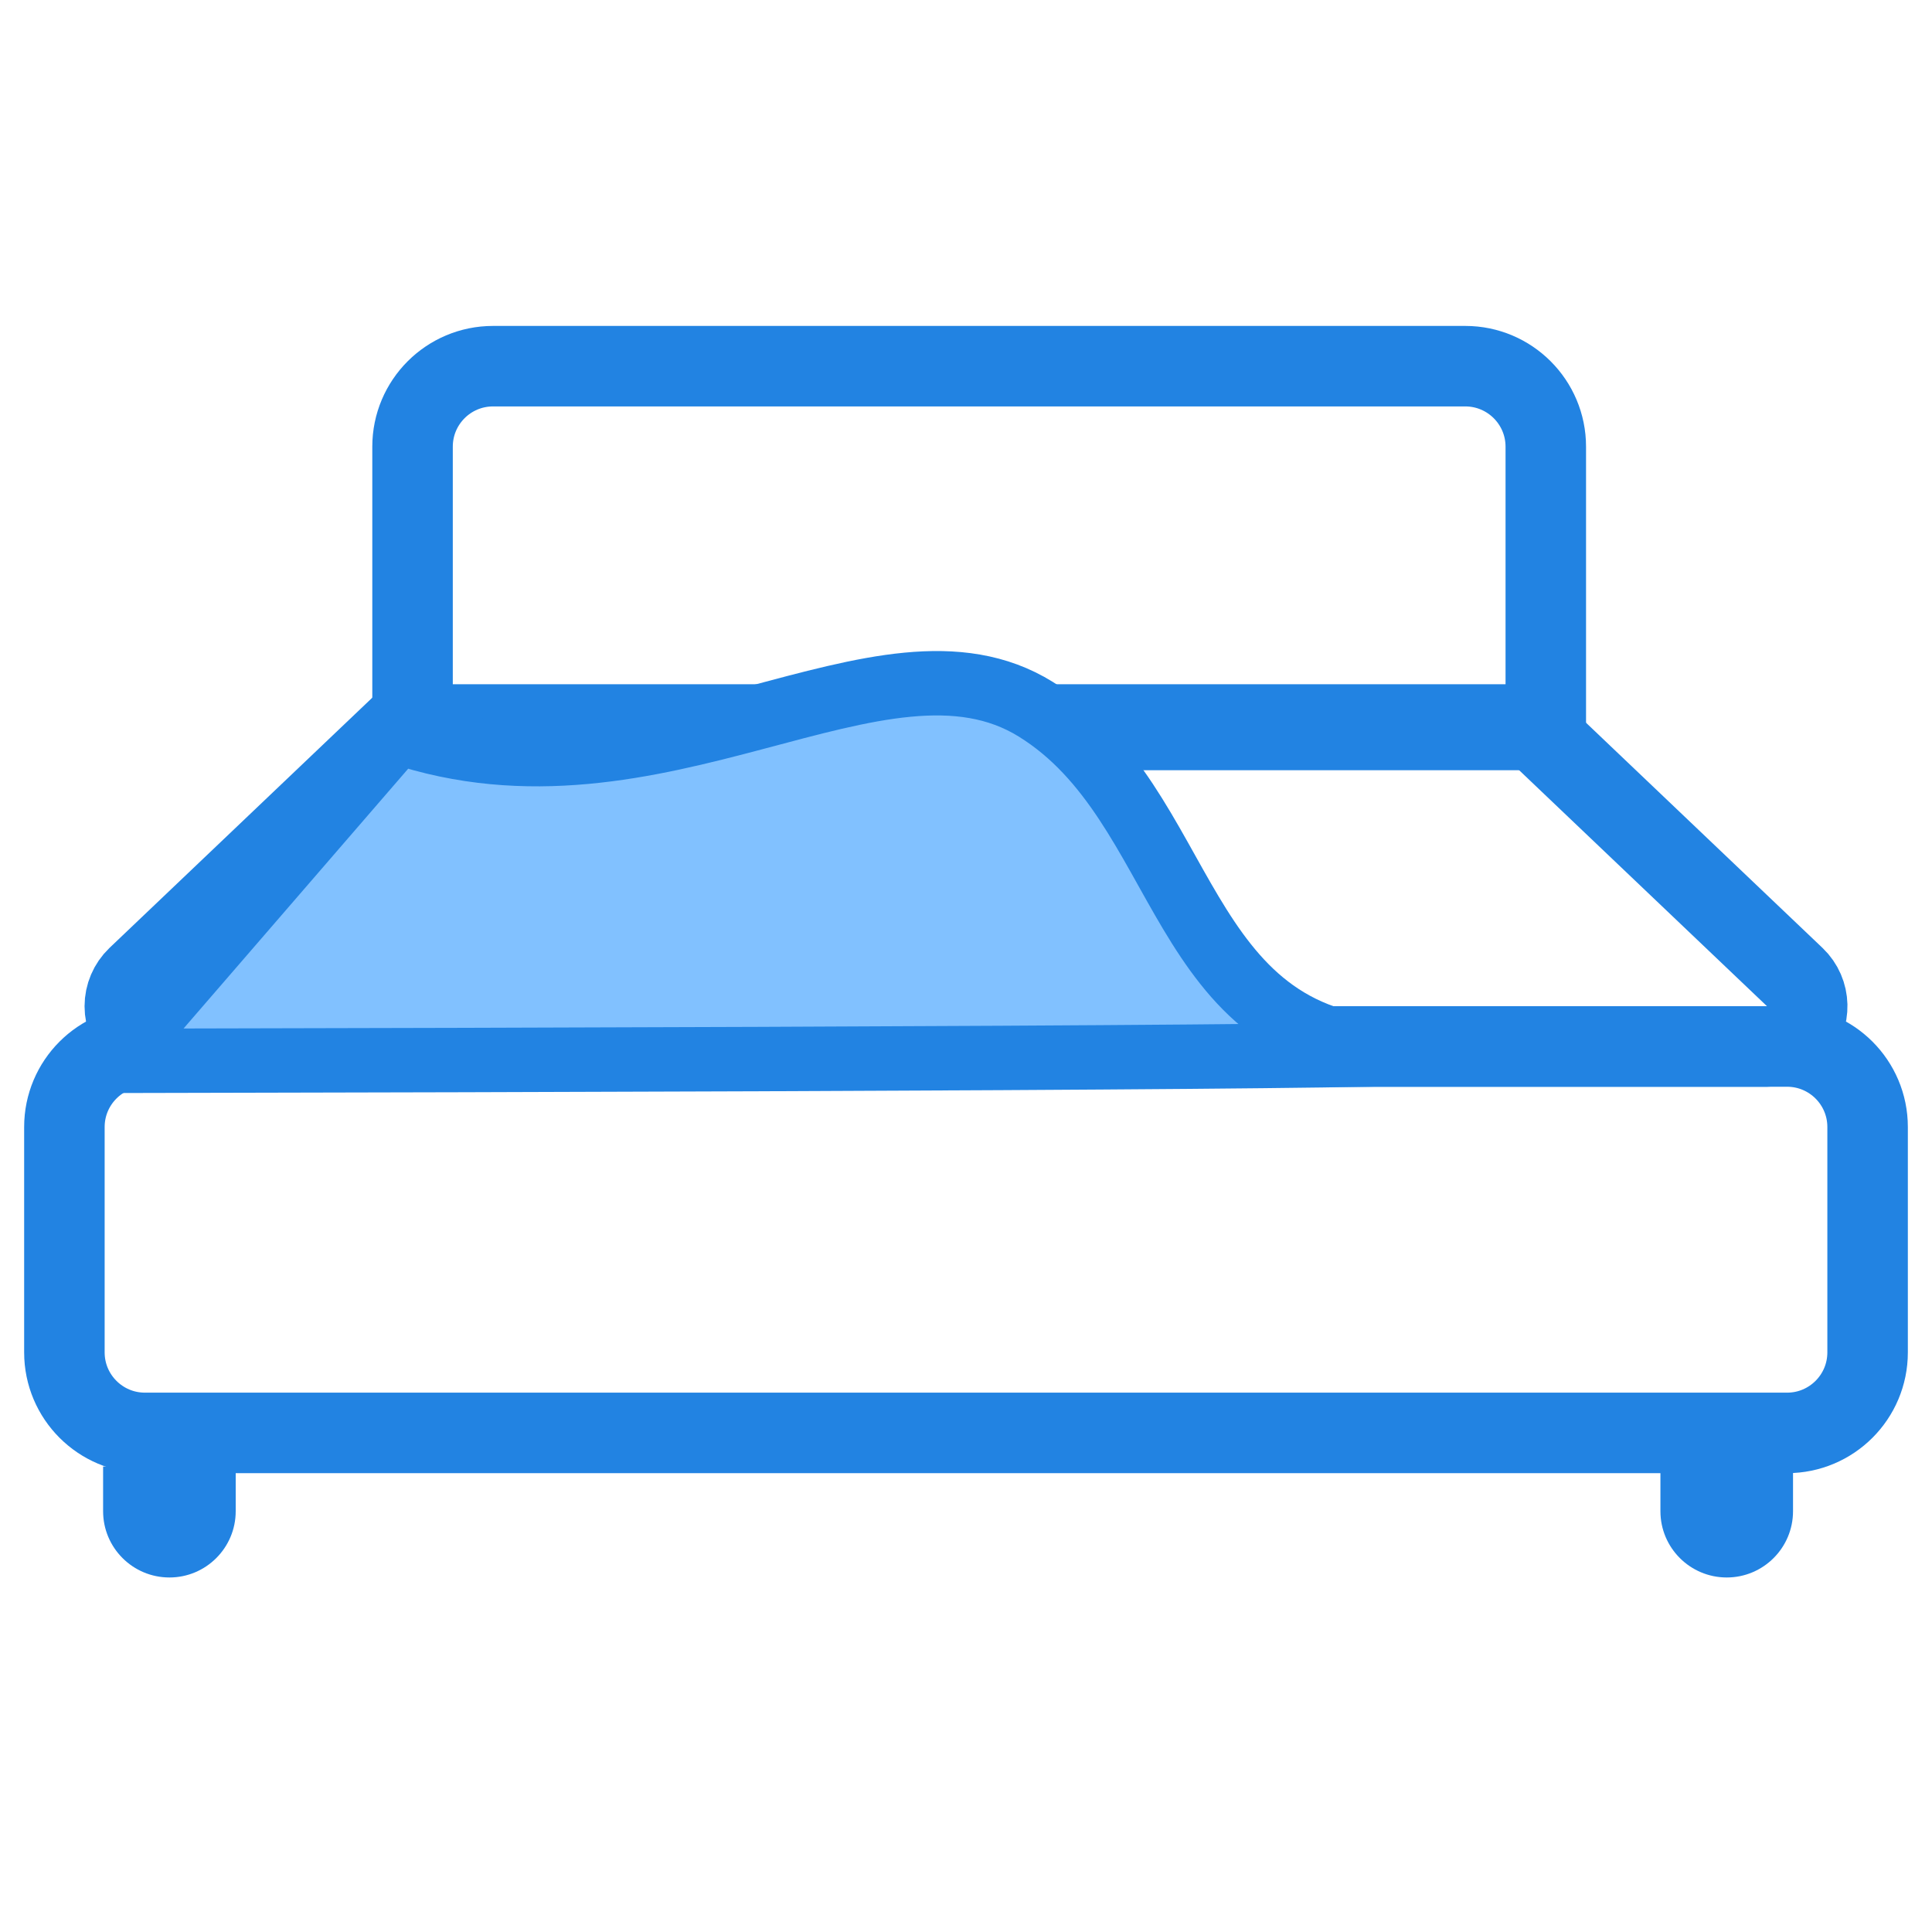 <?xml version="1.0" encoding="UTF-8"?>
<svg width="30px" height="30px" viewBox="0 0 30 30" version="1.1" xmlns="http://www.w3.org/2000/svg" xmlns:xlink="http://www.w3.org/1999/xlink">
    <!-- Generator: Sketch 50.2 (55047) - http://www.bohemiancoding.com/sketch -->
    <title>Rectangle 6</title>
    <desc>Created with Sketch.</desc>
    <defs></defs>
    <g id="Page-1" stroke="none" stroke-width="1" fill="none" fill-rule="evenodd">
        <g id="睡眠手动录入" transform="translate(-16, -284)">
            <g id="Group-Copy" transform="translate(16, 284)">
                <rect id="Rectangle-6" x="0" y="0" width="30" height="30"></rect>
                <path d="M1.601,22.772 L1.601,23.466 C1.601,24.034 2.062,24.495 2.631,24.495 L2.631,24.495 C3.199,24.495 3.66,24.034 3.66,23.466 L3.66,22.772 L1.601,22.772 Z" id="Path-37" fill="#2283E2"></path>
                <path d="M25.783,22.772 L25.783,23.466 C25.783,24.034 26.244,24.495 26.813,24.495 L26.813,24.495 C27.381,24.495 27.842,24.034 27.842,23.466 L27.842,22.772 L25.783,22.772 Z" id="Path-37-Copy" fill="#2283E2"></path>
                <path d="M6.25,11.25 L23.75,11.25 L27.869,15.172 C28.118,15.41 28.128,15.806 27.89,16.056 C27.772,16.18 27.609,16.25 27.438,16.25 L2.562,16.25 C2.217,16.25 1.938,15.97 1.938,15.625 C1.938,15.454 2.008,15.29 2.131,15.172 L6.25,11.25 Z" id="Path-35" stroke="#2283E2" stroke-width="1.25"></path>
                <path d="M1,17.5 L1,21 C1,21.69 1.56,22.25 2.25,22.25 L27.75,22.25 C28.44,22.25 29,21.69 29,21 L29,17.5 C29,16.81 28.44,16.25 27.75,16.25 L2.25,16.25 C1.56,16.25 1,16.81 1,17.5 Z" id="Path-36" stroke="#2283E2" stroke-width="1.25"></path>
                <path d="M6.406,11.335 L6.406,6.936 C6.406,6.246 6.965,5.686 7.656,5.686 L22.753,5.686 C23.443,5.686 24.003,6.246 24.003,6.936 L24.003,11.335 L6.406,11.335 Z" id="Path-38" stroke="#2283E2" stroke-width="1.25"></path>
                <path d="M6.174,11.362 C10.206,12.73 13.685,9.524 16.085,11.014 C18.485,12.504 18.23,16.185 21.704,16.306 C24.021,16.387 17.371,16.442 1.755,16.473 L6.174,11.362 Z" id="Path-2" stroke="#2283E2" fill="#81C1FF"></path>
            </g>
        </g>
    </g>
</svg>